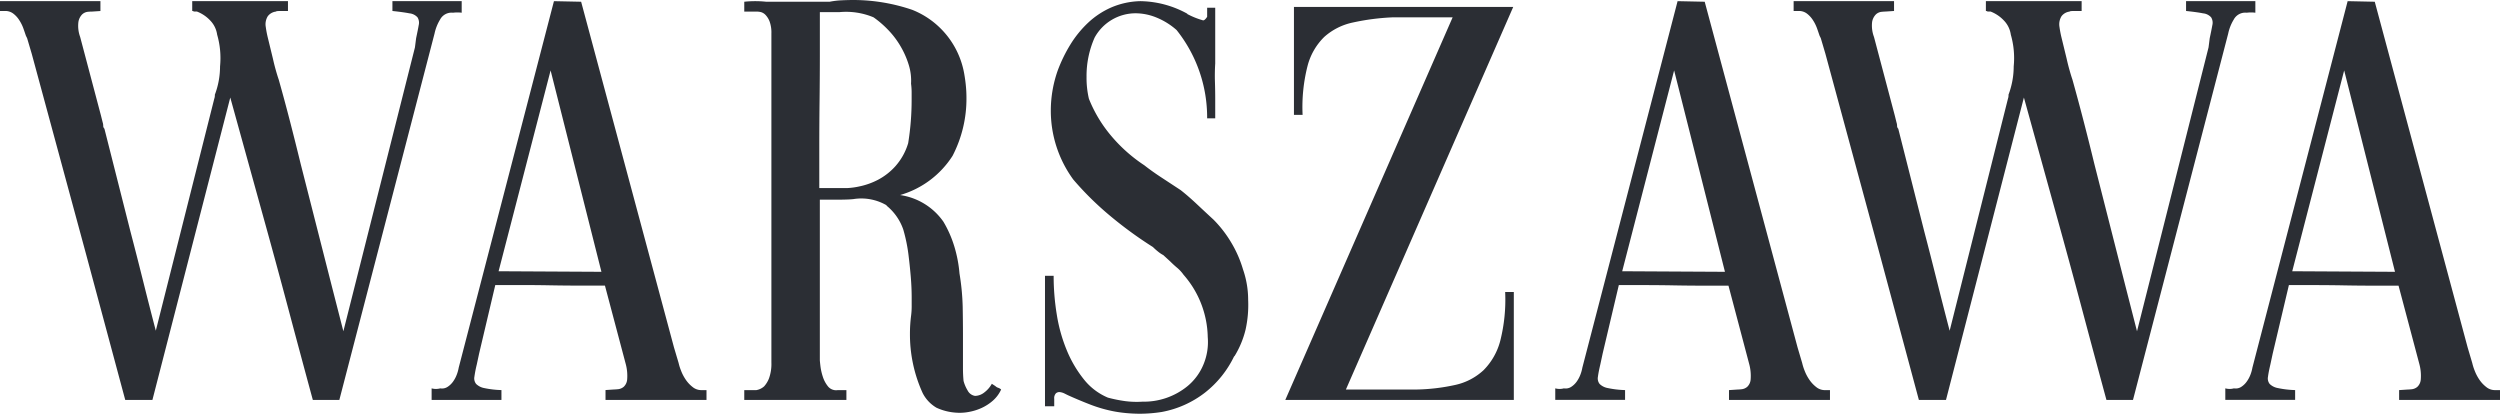 <svg xmlns="http://www.w3.org/2000/svg" width="211.5" height="35.006" viewBox="0 0 211.5 35.006"><path d="M5.818.017V.848q.928.1,1.44.2a1.047,1.047,0,0,1,.684.341.867.867,0,0,1,.1.66c-.048.276-.122.643-.219,1.1l-.1.781L1.668,27.943.692,24.135l-2.636-10.35q-.44-1.806-.9-3.589T-3.8,6.657c-.1-.293-.188-.586-.269-.879s-.154-.586-.219-.878l-.439-1.807a8.834,8.834,0,0,1-.171-.9,1.294,1.294,0,0,1,.171-.9A1.014,1.014,0,0,1-4.044.9c.033-.033.13-.049.293-.049h.732V.017h-8.1V.848a.209.209,0,0,1,.1.024.226.226,0,0,0,.1.024h.2a3.047,3.047,0,0,1,1.123.757,2.143,2.143,0,0,1,.586,1.2,7.146,7.146,0,0,1,.245,2.686,6.752,6.752,0,0,1-.44,2.392.857.857,0,0,1-.049.342L-14.2,27.895q-.538-2.052-1.074-4.2t-1.074-4.2l-2.2-8.69a.327.327,0,0,1-.1-.245.946.946,0,0,0-.048-.292l-.147-.586-1.758-6.641a2.706,2.706,0,0,1-.146-1.268,1.169,1.169,0,0,1,.316-.635.824.824,0,0,1,.464-.219C-19.8.9-19.683.9-19.617.9l.732-.049V.017h-8.5V.848h.44a1.109,1.109,0,0,1,.684.219,2.118,2.118,0,0,1,.512.561,3.358,3.358,0,0,1,.342.683c.081.229.154.44.219.635l.1.2.39,1.318L-20.106,21.4l3.32,12.352h2.3L-7.9,8.17l2.784,10.058q1.073,3.858,2.1,7.714t2.1,7.811H1.327l8.055-31a3.761,3.761,0,0,1,.464-1.172,1.1,1.1,0,0,1,1.1-.586,2.844,2.844,0,0,1,.732,0V.017Zm26.12,32.906a1.159,1.159,0,0,1-.732-.269,2.7,2.7,0,0,1-.586-.634,3.616,3.616,0,0,1-.39-.757,4.117,4.117,0,0,1-.2-.635l-.392-1.318L21.783.066l-2.3-.048-8.056,31a3.155,3.155,0,0,1-.171.61,2.522,2.522,0,0,1-.316.586,1.7,1.7,0,0,1-.464.439.864.864,0,0,1-.61.122,1.388,1.388,0,0,1-.732,0v.976h5.907V32.92a8.091,8.091,0,0,1-1.465-.172A1.323,1.323,0,0,1,12.9,32.4a.747.747,0,0,1-.146-.614,10.307,10.307,0,0,1,.2-1.031l.2-.932,1.366-5.79h2.124q1.244,0,2.538.024t2.515.024h2.1l1.757,6.624a3.836,3.836,0,0,1,.122,1.325.942.942,0,0,1-.293.614.891.891,0,0,1-.463.2c-.164.017-.278.024-.342.024l-.732.049v.834h8.543v-.829ZM14.8,22.866,19.2,5.876l4.3,17.038Zm41.727,9.521a2.3,2.3,0,0,1-.634.732,1.3,1.3,0,0,1-.781.293.854.854,0,0,1-.635-.464,3.078,3.078,0,0,1-.342-.805q-.049-.537-.049-1.026V28.334q0-1.22-.024-2.49a20.183,20.183,0,0,0-.269-2.783,11.018,11.018,0,0,0-.439-2.294,9.414,9.414,0,0,0-.928-2.1,5.4,5.4,0,0,0-3.662-2.246,7.848,7.848,0,0,0,4.443-3.32A10.483,10.483,0,0,0,54.381,8.17q0-.487-.05-1c-.033-.342-.081-.691-.146-1.05A7.14,7.14,0,0,0,49.792.75a15.538,15.538,0,0,0-4.931-.831q-.489,0-1.026.025A6.829,6.829,0,0,0,42.81.066H37.44a8.955,8.955,0,0,0-1.856,0V.9h1.074A1.48,1.48,0,0,1,37,.945a.868.868,0,0,1,.39.244,1.666,1.666,0,0,1,.342.561,2.76,2.76,0,0,1,.147,1V30.579a3.6,3.6,0,0,1-.2,1.342,2.176,2.176,0,0,1-.415.684,1.319,1.319,0,0,1-.66.318H35.584v.829h8.641v-.829h-.732a.886.886,0,0,1-.829-.318,2.521,2.521,0,0,1-.439-.829,4.727,4.727,0,0,1-.2-.9c-.033-.293-.048-.456-.048-.489V16.812H43.4q.977,0,1.416-.049a4.25,4.25,0,0,1,2.831.537H47.6a4.466,4.466,0,0,1,1.44,2.05,13.9,13.9,0,0,1,.463,2.344q.1.831.171,1.684t.073,1.684v.781a6.254,6.254,0,0,1-.049.782c-.033.261-.057.512-.073.757s-.024.5-.024.757a11.928,11.928,0,0,0,1.073,5.028,3.024,3.024,0,0,0,1.172,1.245,4.658,4.658,0,0,0,1.611.415,4.1,4.1,0,0,0,1.073-.049,4.516,4.516,0,0,0,1.124-.342,3.9,3.9,0,0,0,.976-.634,2.78,2.78,0,0,0,.684-.928.621.621,0,0,0-.245-.147.608.608,0,0,1-.244-.147ZM43.835.9V.8a.217.217,0,0,0-.1.024.212.212,0,0,1-.1.025v.1Zm.2,14.939v.1h.342v-.1H44.03ZM48.352,14a5.292,5.292,0,0,1-1.489,1.147,6.031,6.031,0,0,1-1.513.537,6.12,6.12,0,0,1-1.074.147H41.931V12.491q0-1.977.024-4.076t.024-4.078V.945h1.66a6.02,6.02,0,0,1,2.881.439,8.451,8.451,0,0,1,1.245,1.074A7.262,7.262,0,0,1,48.815,3.85,7.366,7.366,0,0,1,49.5,5.412,4.481,4.481,0,0,1,49.694,7a5.725,5.725,0,0,1,.049.708v.658a22.824,22.824,0,0,1-.292,3.662A5.137,5.137,0,0,1,48.352,14M74.744.576v.759a.875.875,0,0,1-.171.219c-.081.082-.155.107-.219.074a6.527,6.527,0,0,1-1.318-.537h.049a8.427,8.427,0,0,0-4-1.074,6.607,6.607,0,0,0-2.465.537,6.939,6.939,0,0,0-1.953,1.294,9.032,9.032,0,0,0-1.489,1.831,12.554,12.554,0,0,0-1.074,2.2,10.214,10.214,0,0,0-.586,3.32,9.855,9.855,0,0,0,1.9,5.907,25.742,25.742,0,0,0,3.15,3.1,33.942,33.942,0,0,0,3.588,2.612,5.073,5.073,0,0,0,.439.39,2.508,2.508,0,0,0,.44.293l.586.537q.293.293.586.537a3.088,3.088,0,0,1,.537.586,8.211,8.211,0,0,1,2.05,5.273,4.918,4.918,0,0,1-.342,2.27,4.7,4.7,0,0,1-1.366,1.879A5.827,5.827,0,0,1,69.276,33.9a7.523,7.523,0,0,1-1.489-.049,11.862,11.862,0,0,1-1.44-.293A5.129,5.129,0,0,1,64.32,32.02a9.983,9.983,0,0,1-1.44-2.441,13.3,13.3,0,0,1-.854-3.028,20.254,20.254,0,0,1-.269-3.3h-.732V34.29h.782v-.634a.59.59,0,0,1,.146-.464.437.437,0,0,1,.342-.1,1.214,1.214,0,0,1,.39.122c.13.065.228.114.293.145q.977.44,1.929.806a11.582,11.582,0,0,0,1.976.561q.537.1,1.1.147c.375.032.741.048,1.1.048a12.17,12.17,0,0,0,1.807-.147,8.478,8.478,0,0,0,3.638-1.614,8.667,8.667,0,0,0,2.513-3.128v.048a7.789,7.789,0,0,0,.953-2.273,9.636,9.636,0,0,0,.219-2.518,7.877,7.877,0,0,0-.44-2.591,9.709,9.709,0,0,0-1-2.273A9.953,9.953,0,0,0,75.281,18.5q-.586-.538-1.366-1.271T72.5,16l-1.563-1.026q-.829-.538-1.513-1.075a12.981,12.981,0,0,1-2.783-2.469,11.383,11.383,0,0,1-1.9-3.154,7.725,7.725,0,0,1-.2-1.859A7.994,7.994,0,0,1,65.224,3.1,3.954,3.954,0,0,1,68.69,1.043a4.708,4.708,0,0,1,1.782.366,5.967,5.967,0,0,1,1.684,1.049,11.85,11.85,0,0,1,2.587,7.47h.684V8.317c0-.489-.008-.983-.024-1.489s-.008-1.017.024-1.537V.576ZM99.956,24.624a14.185,14.185,0,0,1-.415,4.125,5.474,5.474,0,0,1-1.416,2.49,5.117,5.117,0,0,1-2.392,1.245,16.423,16.423,0,0,1-3.344.39H86.481L100.638.506H82.087V9.635h.732a14.063,14.063,0,0,1,.415-4.125A5.289,5.289,0,0,1,84.65,3.044a5.234,5.234,0,0,1,2.417-1.22,19.575,19.575,0,0,1,3.417-.44h5.029L81.355,33.753h19.333V24.624Zm27.037,8.3a1.159,1.159,0,0,1-.732-.269,2.7,2.7,0,0,1-.586-.634,3.681,3.681,0,0,1-.392-.757,4.409,4.409,0,0,1-.2-.635l-.39-1.318L116.837.066,114.543.017l-8.056,31a3.156,3.156,0,0,1-.171.61,2.57,2.57,0,0,1-.316.586,1.7,1.7,0,0,1-.464.439.864.864,0,0,1-.61.122,1.388,1.388,0,0,1-.732,0v.976H110.1V32.92a8.091,8.091,0,0,1-1.465-.172,1.323,1.323,0,0,1-.684-.343.747.747,0,0,1-.147-.614q.049-.393.2-1.031l.2-.932,1.367-5.79h2.123q1.246,0,2.539.024t2.515.024h2.1L120.6,30.71a3.837,3.837,0,0,1,.122,1.325.947.947,0,0,1-.293.614.894.894,0,0,1-.464.2c-.162.017-.276.024-.341.024l-.732.049v.834h8.543v-.829ZM109.857,22.866l4.393-16.99,4.3,17.038ZM157.56.017V.848c.617.065,1.1.13,1.439.2a1.044,1.044,0,0,1,.684.341.862.862,0,0,1,.1.66c-.05.276-.122.643-.221,1.1l-.1.781L153.41,27.943l-.976-3.808L149.8,13.785q-.438-1.806-.9-3.589t-.952-3.539c-.1-.293-.187-.586-.268-.879s-.155-.586-.219-.878l-.44-1.807a9.183,9.183,0,0,1-.171-.9,1.307,1.307,0,0,1,.171-.9A1.014,1.014,0,0,1,147.7.9c.032-.033.13-.049.293-.049h.732V.017h-8.1V.848a.209.209,0,0,1,.1.024.218.218,0,0,0,.1.024h.2a3.057,3.057,0,0,1,1.123.757,2.143,2.143,0,0,1,.586,1.2,7.144,7.144,0,0,1,.244,2.686,6.777,6.777,0,0,1-.439,2.392.857.857,0,0,1-.048.342l-4.931,19.627q-.538-2.052-1.074-4.2t-1.074-4.2l-2.2-8.69a.331.331,0,0,1-.1-.245.913.913,0,0,0-.05-.292l-.145-.586-1.758-6.641A2.711,2.711,0,0,1,131,1.775a1.17,1.17,0,0,1,.318-.635.824.824,0,0,1,.463-.219c.162-.016.276-.024.342-.024l.732-.049V.017h-8.495V.848h.439a1.106,1.106,0,0,1,.684.219,2.143,2.143,0,0,1,.513.561,3.358,3.358,0,0,1,.342.683c.081.229.154.44.219.635l.1.2.39,1.318L131.636,21.4l3.32,12.352h2.294L143.841,8.17l2.783,10.058q1.073,3.858,2.1,7.714t2.1,7.811h2.246l8.056-31a3.7,3.7,0,0,1,.464-1.172,1.1,1.1,0,0,1,1.1-.586,2.844,2.844,0,0,1,.732,0V.017Zm26.12,32.906a1.157,1.157,0,0,1-.732-.269,2.681,2.681,0,0,1-.587-.634,3.736,3.736,0,0,1-.39-.757,4.4,4.4,0,0,1-.2-.635l-.39-1.318L173.524.066,171.23.017l-8.056,31a3.156,3.156,0,0,1-.171.61,2.527,2.527,0,0,1-.318.586,1.675,1.675,0,0,1-.463.439.864.864,0,0,1-.61.122,1.388,1.388,0,0,1-.732,0v.976h5.907V32.92a8.076,8.076,0,0,1-1.465-.172,1.323,1.323,0,0,1-.684-.343.743.743,0,0,1-.147-.614q.049-.393.2-1.031l.2-.932,1.368-5.79h2.123q1.246,0,2.539.024t2.515.024h2.1l1.758,6.624a3.8,3.8,0,0,1,.121,1.325.941.941,0,0,1-.292.614.894.894,0,0,1-.464.2c-.162.017-.276.024-.342.024l-.732.049v.834h8.544v-.829ZM166.542,22.866l4.394-16.99,4.3,17.038Z" transform="translate(27.381 0.081)" fill="#2b2e34"/></svg>